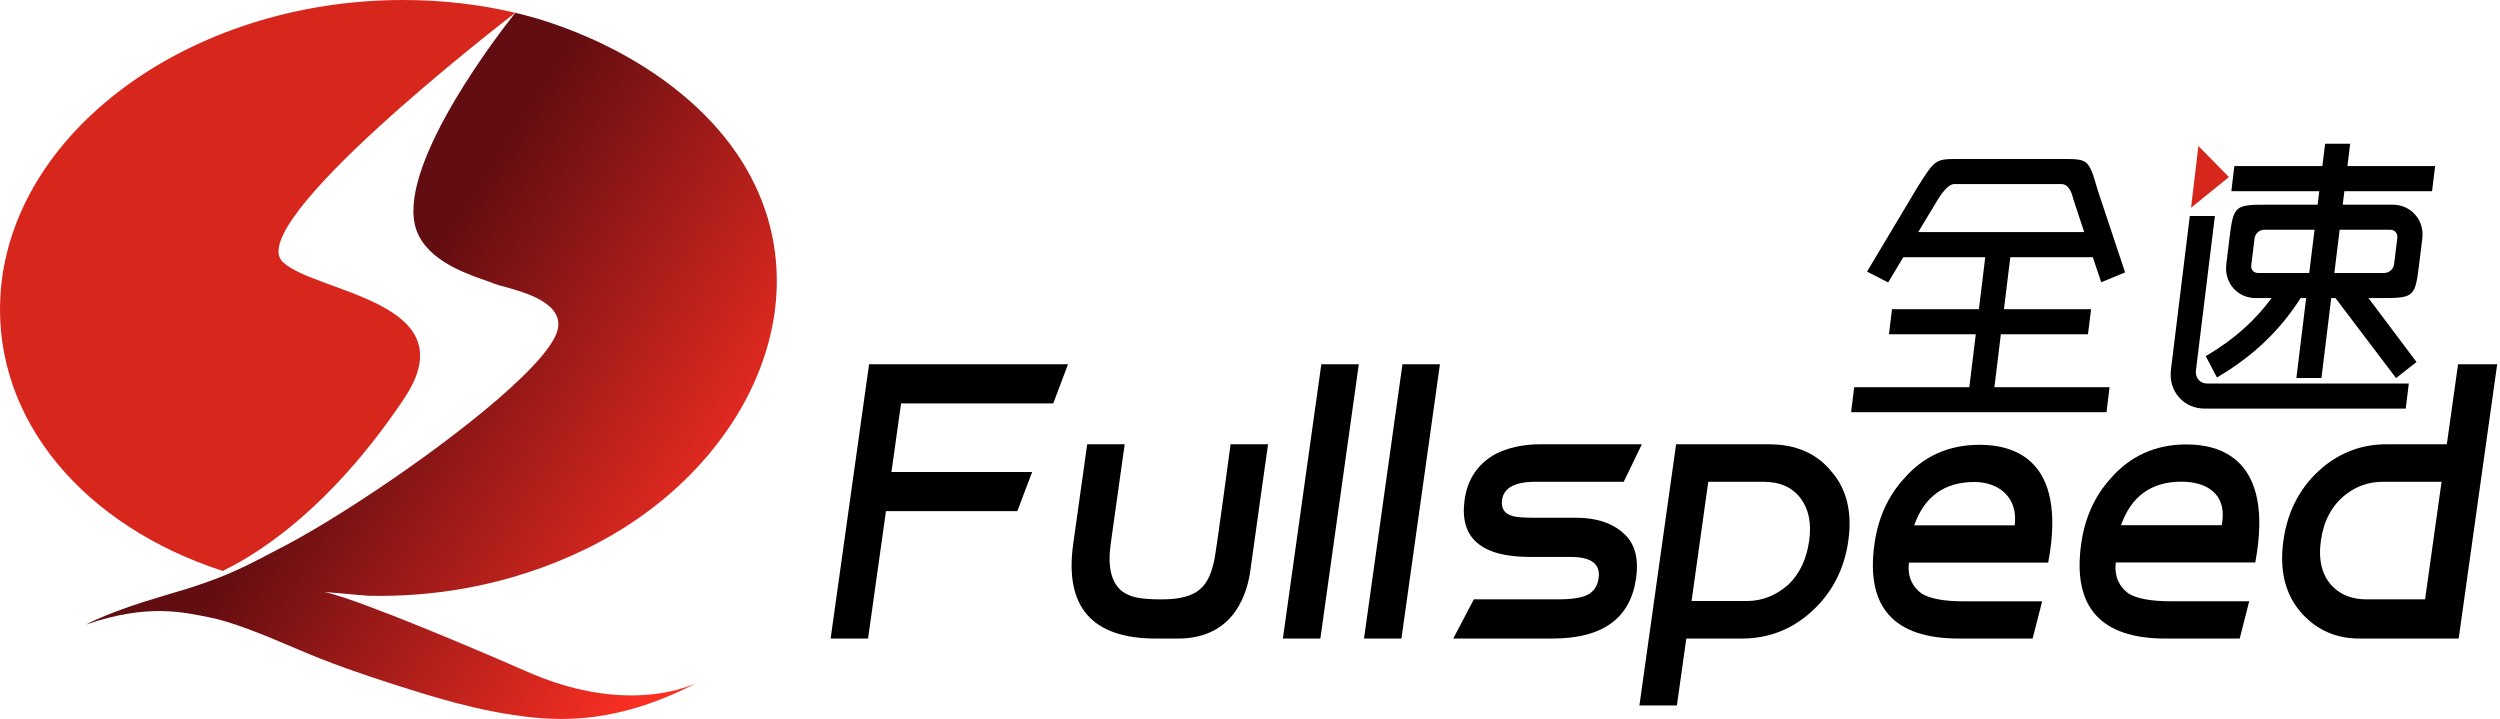 <svg width="153" height="44" viewBox="0 0 153 44" fill="none" xmlns="http://www.w3.org/2000/svg">
<path fill-rule="evenodd" clip-rule="evenodd" d="M64.459 24.69H55.145L54.556 28.888H63.166L62.26 31.283H54.221L53.125 39.079H50.834L53.187 22.293H65.362L64.459 24.69Z" fill="black"/>
<path fill-rule="evenodd" clip-rule="evenodd" d="M72.089 39.08H70.751C66.828 39.08 65.138 37.146 65.681 33.285L66.536 27.191H68.83L67.975 33.285C67.778 34.685 68.007 35.649 68.665 36.182C69.149 36.515 69.631 36.682 71.088 36.682C73.401 36.682 73.985 35.825 74.318 34.259C74.443 33.686 75.311 27.191 75.311 27.191H77.605C77.605 27.191 76.682 33.721 76.523 34.905C76.36 36.09 75.671 39.08 72.089 39.08Z" fill="black"/>
<path fill-rule="evenodd" clip-rule="evenodd" d="M80.806 39.079H78.512L80.865 22.293H83.159L80.806 39.079Z" fill="black"/>
<path fill-rule="evenodd" clip-rule="evenodd" d="M85.768 39.079H83.477L85.83 22.293H88.124L85.768 39.079Z" fill="black"/>
<path fill-rule="evenodd" clip-rule="evenodd" d="M100.13 35.38C99.784 37.845 98.079 39.078 95.023 39.078H88.939L90.2 36.68H95.361C96.224 36.68 96.835 36.579 97.197 36.38C97.557 36.18 97.771 35.846 97.836 35.38C97.958 34.516 97.387 34.084 96.124 34.084H93.632C90.638 34.084 89.307 32.917 89.634 30.587C89.813 29.321 90.441 28.386 91.523 27.787C92.31 27.386 93.232 27.189 94.3 27.189H100.482L99.372 29.485H93.976C92.713 29.485 92.031 29.852 91.928 30.587C91.85 31.119 92.072 31.451 92.586 31.584C92.772 31.652 93.234 31.686 93.968 31.686H96.459C97.722 31.686 98.707 32.019 99.41 32.683C100.057 33.283 100.297 34.183 100.13 35.38Z" fill="black"/>
<path fill-rule="evenodd" clip-rule="evenodd" d="M110.722 33.084C110.873 32.021 110.695 31.152 110.189 30.487C109.686 29.823 108.934 29.486 107.936 29.486H104.546L103.524 36.781H106.916C107.844 36.781 108.688 36.447 109.448 35.781C110.138 35.117 110.565 34.22 110.722 33.084ZM113.119 33.084C112.875 34.817 112.139 36.248 110.919 37.381C109.696 38.511 108.252 39.08 106.591 39.08H103.202L102.626 43.176H100.332L102.577 27.191H108.26C109.921 27.191 111.206 27.756 112.112 28.889C113.024 29.955 113.36 31.354 113.119 33.084Z" fill="black"/>
<path fill-rule="evenodd" clip-rule="evenodd" d="M123.299 32.151C123.521 30.47 122.35 29.498 120.835 29.498C119.001 29.498 117.773 30.385 117.148 32.151H123.299ZM125.35 34.431H116.829C116.713 35.353 117.089 35.948 117.603 36.327C118.127 36.643 118.987 36.802 120.189 36.802H124.979L124.397 39.078H119.869C115.893 39.078 114.176 37.15 114.716 33.291C114.938 31.713 115.533 30.385 116.507 29.308C117.711 27.917 119.258 27.221 121.154 27.221C123.048 27.221 126.57 27.947 125.35 34.431Z" fill="black"/>
<path fill-rule="evenodd" clip-rule="evenodd" d="M135.971 32.141C136.339 30.195 135.017 29.479 133.502 29.479C131.665 29.479 130.434 30.367 129.807 32.141H135.971ZM138.024 34.422H129.487C129.382 35.35 129.747 35.943 130.264 36.322C130.788 36.64 131.652 36.798 132.852 36.798H137.651L137.07 39.08H132.533C128.549 39.08 126.826 37.146 127.369 33.28C127.591 31.699 128.189 30.367 129.163 29.29C130.369 27.897 131.922 27.199 133.821 27.199C135.72 27.199 139.226 27.948 138.024 34.422Z" fill="black"/>
<path fill-rule="evenodd" clip-rule="evenodd" d="M148.415 36.68L149.424 29.485H145.834C144.969 29.485 144.201 29.754 143.527 30.286C142.702 30.953 142.204 31.885 142.039 33.083C141.869 34.282 142.104 35.216 142.742 35.88C143.265 36.415 143.96 36.68 144.822 36.68H148.415ZM150.471 39.079H144.387C142.991 39.079 141.831 38.578 140.908 37.579C139.87 36.446 139.483 34.95 139.745 33.083C140.005 31.22 140.816 29.72 142.169 28.587C143.297 27.655 144.593 27.19 146.056 27.19H149.746L150.433 22.293H152.827L150.471 39.079Z" fill="black"/>
<path d="M25.379 13.701C25.385 13.731 25.391 13.757 25.396 13.786C25.52 14.292 25.764 14.724 26.083 15.099C27.276 16.5 29.503 17.044 30.233 17.357C30.491 17.466 31.212 17.617 31.971 17.878C32.581 18.088 33.21 18.37 33.635 18.76C33.65 18.773 33.664 18.782 33.675 18.793C33.704 18.822 33.736 18.85 33.761 18.875C33.905 19.032 34.017 19.201 34.089 19.389C34.098 19.415 34.109 19.446 34.115 19.47C34.172 19.654 34.187 19.856 34.152 20.07C34.086 20.496 33.764 21.046 33.25 21.675C33.212 21.727 33.169 21.777 33.126 21.829C30.555 24.881 23.773 29.733 19.043 32.505C19.017 32.518 18.997 32.53 18.971 32.541C18.517 32.806 18.087 33.059 17.672 33.274C14.871 34.738 13.905 35.343 9.995 36.468C9.965 36.48 9.94 36.485 9.913 36.494C6.813 37.393 5.354 38.171 5.256 38.226C9.058 36.906 11.273 37.486 12.787 37.777C14.121 38.032 16.038 38.794 18.227 39.74C20.126 40.563 22.276 41.303 24.037 41.864C26.181 42.546 29.264 43.563 32.569 43.904C35.276 44.189 38.523 43.941 42.686 41.772C42.511 41.856 42.201 41.987 41.761 42.121C41.75 42.122 41.741 42.126 41.732 42.131C40.215 42.587 37.221 43.033 33.144 41.473C33.129 41.463 33.112 41.459 33.095 41.451C32.816 41.342 32.529 41.225 32.236 41.097C32.215 41.087 32.195 41.081 32.178 41.07C32.169 41.067 32.161 41.066 32.152 41.061C31.356 40.705 29.73 40.004 27.894 39.24C27.819 39.204 27.741 39.172 27.664 39.143C25.327 38.168 22.701 37.12 21.043 36.572C21.032 36.567 21.02 36.565 21.009 36.559C20.526 36.399 20.126 36.287 19.839 36.229C19.885 36.227 20.233 36.259 20.667 36.297H20.672C21.399 36.363 22.362 36.455 22.575 36.461C26.23 36.54 30.985 35.979 35.908 33.572C47.971 27.672 52.709 13.091 40.049 4.506C40.026 4.487 40.003 4.47 39.977 4.455C39.963 4.451 39.954 4.439 39.939 4.432C37.373 2.715 34.784 1.731 33.175 1.227C33.144 1.216 33.118 1.209 33.095 1.201C32.934 1.152 32.79 1.11 32.652 1.073C32.626 1.063 32.598 1.055 32.569 1.05C31.988 0.881 31.62 0.799 31.549 0.788C31.54 0.783 31.535 0.783 31.535 0.783C31.535 0.783 31.509 0.818 31.454 0.889C30.669 1.876 24.54 9.752 25.379 13.701Z" fill="url(#paint0_linear_2918_58622)"/>
<path fill-rule="evenodd" clip-rule="evenodd" d="M17.313 16.042C19.356 17.952 28.726 18.432 24.726 24.402C19.249 32.584 13.968 34.716 13.64 34.944C5.201 32.214 -0.377 25.761 0.02 18.185C0.546 8.138 11.583 0 24.669 0C27.071 0 29.379 0.273 31.534 0.783C30.62 1.484 14.819 13.712 17.313 16.042Z" fill="#D7261C"/>
<path fill-rule="evenodd" clip-rule="evenodd" d="M117.082 14.381H127.798L127.057 12.127C126.944 11.605 126.665 11.085 126.161 11.085H119.597C119.148 11.085 118.733 11.658 118.43 12.144L117.082 14.381ZM114.512 16.548L117.453 11.622C118.532 9.908 118.532 9.908 119.741 9.908H126.304C127.707 9.908 127.696 9.908 128.2 11.658L129.834 16.567L128.704 17.034L128.21 15.561H122.876L122.444 19.099H127.775L127.632 20.279H122.297L121.858 23.871H128.905L128.762 25.049H113.49L113.633 23.871H120.68L121.119 20.279H115.802L115.948 19.099H121.266L121.698 15.561H116.384L115.489 17.053L114.512 16.548Z" fill="black"/>
<path fill-rule="evenodd" clip-rule="evenodd" d="M117.395 14.204H127.553L126.886 12.185C126.838 11.953 126.654 11.265 126.161 11.265H119.597C119.188 11.265 118.729 11.999 118.579 12.239L117.395 14.204ZM128.043 14.558H116.768L118.277 12.055C118.61 11.519 119.06 10.909 119.597 10.909H126.161C126.674 10.909 127.073 11.351 127.23 12.093L128.043 14.558ZM113.691 24.873H128.601L128.704 24.048H121.657L122.14 20.106H127.475L127.573 19.279H122.242L122.719 15.386H128.336L128.813 16.8L129.613 16.468L128.019 11.668C127.563 10.085 127.563 10.085 126.303 10.085H119.74C118.631 10.085 118.631 10.085 117.603 11.719L114.763 16.48L115.424 16.823L116.285 15.386H121.898L121.422 19.279H116.104L116.006 20.106H121.32L120.836 24.048H113.79L113.691 24.873ZM128.918 25.228H113.289L113.476 23.695H120.523L120.918 20.459H115.604L115.791 18.924H121.109L121.497 15.74H116.482L115.556 17.287L114.263 16.622L117.303 11.533C118.392 9.797 118.433 9.73 119.74 9.73H126.303C127.784 9.73 127.845 9.782 128.36 11.569L128.37 11.61L130.055 16.671L128.595 17.273L128.08 15.74H123.032L122.641 18.924H127.975L127.784 20.459H122.453L122.058 23.695H129.105L128.918 25.228Z" fill="black"/>
<path fill-rule="evenodd" clip-rule="evenodd" d="M134.541 8.934L134.092 12.716L136.41 10.835L134.541 8.934Z" fill="#D7261C"/>
<path fill-rule="evenodd" clip-rule="evenodd" d="M147.076 24.829H134.936C133.724 24.829 132.894 23.841 133.04 22.644L134.173 13.398H135.352L134.218 22.644C134.15 23.198 134.524 23.652 135.079 23.652H147.219L147.076 24.829Z" fill="black"/>
<path fill-rule="evenodd" clip-rule="evenodd" d="M134.329 13.575L133.216 22.665C133.148 23.205 133.295 23.711 133.628 24.088C133.948 24.45 134.415 24.651 134.935 24.651H146.918L147.017 23.827H135.078C134.769 23.827 134.486 23.705 134.292 23.484C134.091 23.254 133.999 22.949 134.04 22.622L135.15 13.575H134.329ZM147.232 25.007H134.935C134.312 25.007 133.751 24.765 133.359 24.32C132.957 23.87 132.784 23.265 132.862 22.622L134.016 13.221H135.552L134.391 22.665C134.363 22.89 134.425 23.097 134.557 23.248C134.683 23.392 134.87 23.471 135.078 23.471H147.419L147.232 25.007Z" fill="black"/>
<path fill-rule="evenodd" clip-rule="evenodd" d="M142.663 16.885L143.031 13.882H146.285C146.667 13.882 146.939 14.196 146.891 14.576L146.694 16.206C146.646 16.592 146.299 16.885 145.917 16.885H142.663ZM141.485 16.885H138.193C137.812 16.885 137.553 16.592 137.601 16.206L137.802 14.576C137.849 14.196 138.18 13.882 138.561 13.882H141.853L141.485 16.885ZM144.593 18.064H145.775C147.644 18.064 147.644 18.057 147.868 16.206L148.069 14.576C148.195 13.555 147.449 12.704 146.431 12.704H143.174L143.32 11.524H148.689L148.832 10.346H143.463L143.63 8.975H142.455L142.289 10.346H136.9L136.757 11.524H142.142L141.996 12.704H138.707C136.859 12.704 136.855 12.704 136.624 14.576L136.423 16.206C136.304 17.214 137.029 18.064 138.051 18.064H139.368C138.296 19.608 136.948 20.84 135.229 21.863L135.749 22.852C137.843 21.602 139.45 20.059 140.699 18.064H141.339L140.74 22.957H141.918L142.517 18.064H143.021L146.67 22.886L147.647 22.124L144.593 18.064Z" fill="black"/>
<path fill-rule="evenodd" clip-rule="evenodd" d="M138.56 14.061C138.274 14.061 138.012 14.301 137.978 14.598L137.777 16.23C137.76 16.363 137.794 16.484 137.869 16.573C137.947 16.658 138.06 16.706 138.192 16.706H141.324L141.651 14.061H138.56ZM141.641 17.062H138.192C137.957 17.062 137.75 16.97 137.604 16.81C137.457 16.642 137.395 16.421 137.426 16.184L137.627 14.555C137.682 14.078 138.094 13.706 138.56 13.706H142.053L141.641 17.062ZM142.863 16.706H145.916C146.212 16.706 146.481 16.47 146.516 16.184L146.717 14.555C146.734 14.421 146.696 14.296 146.614 14.202C146.533 14.112 146.417 14.061 146.284 14.061H143.186L142.863 16.706ZM145.916 17.062H142.458L142.873 13.706H146.284C146.519 13.706 146.73 13.798 146.88 13.967C147.03 14.138 147.098 14.363 147.067 14.598L146.866 16.23C146.808 16.695 146.39 17.062 145.916 17.062ZM140.939 22.778H141.76L142.359 17.889H143.105L146.703 22.637L147.4 22.091L144.238 17.889H145.774C147.482 17.889 147.482 17.889 147.694 16.187L147.891 14.555C147.949 14.108 147.823 13.685 147.54 13.369C147.261 13.055 146.87 12.881 146.43 12.881H142.975L143.159 11.346H148.527L148.63 10.521H143.261L143.428 9.151H142.611L142.441 10.521H137.055L136.957 11.346H142.342L142.151 12.881H138.706C137.011 12.881 137.011 12.881 136.8 14.598L136.599 16.23C136.548 16.67 136.671 17.091 136.946 17.405C137.222 17.715 137.613 17.889 138.05 17.889H139.704L139.51 18.165C138.465 19.674 137.137 20.906 135.462 21.929L135.816 22.602C137.814 21.382 139.364 19.866 140.548 17.971L140.599 17.889H141.539L140.939 22.778ZM146.638 23.138L142.931 18.242H142.672L142.073 23.133H140.538L141.137 18.242H140.797C139.554 20.195 137.933 21.753 135.84 23.003L135.676 23.1L134.992 21.796L135.135 21.709C136.728 20.761 138.005 19.625 139.02 18.242H138.05C137.511 18.242 137.025 18.027 136.684 17.642C136.34 17.253 136.184 16.723 136.249 16.184L136.446 14.555C136.688 12.601 136.773 12.526 138.706 12.526H141.838L141.94 11.701H136.558L136.742 10.164H142.128L142.298 8.797H143.829L143.663 10.164H149.031L148.841 11.701H143.476L143.374 12.526H146.43C146.968 12.526 147.459 12.741 147.806 13.135C148.156 13.529 148.309 14.049 148.245 14.598L148.044 16.23C147.809 18.165 147.721 18.242 145.774 18.242H144.95L147.891 22.155L146.638 23.138Z" fill="black"/>
<defs>
<linearGradient id="paint0_linear_2918_58622" x1="43.463" y1="35.929" x2="22.022" y2="22.021" gradientUnits="userSpaceOnUse">
<stop stop-color="#F92F23"/>
<stop offset="1" stop-color="#620D11"/>
</linearGradient>
</defs>
</svg>
